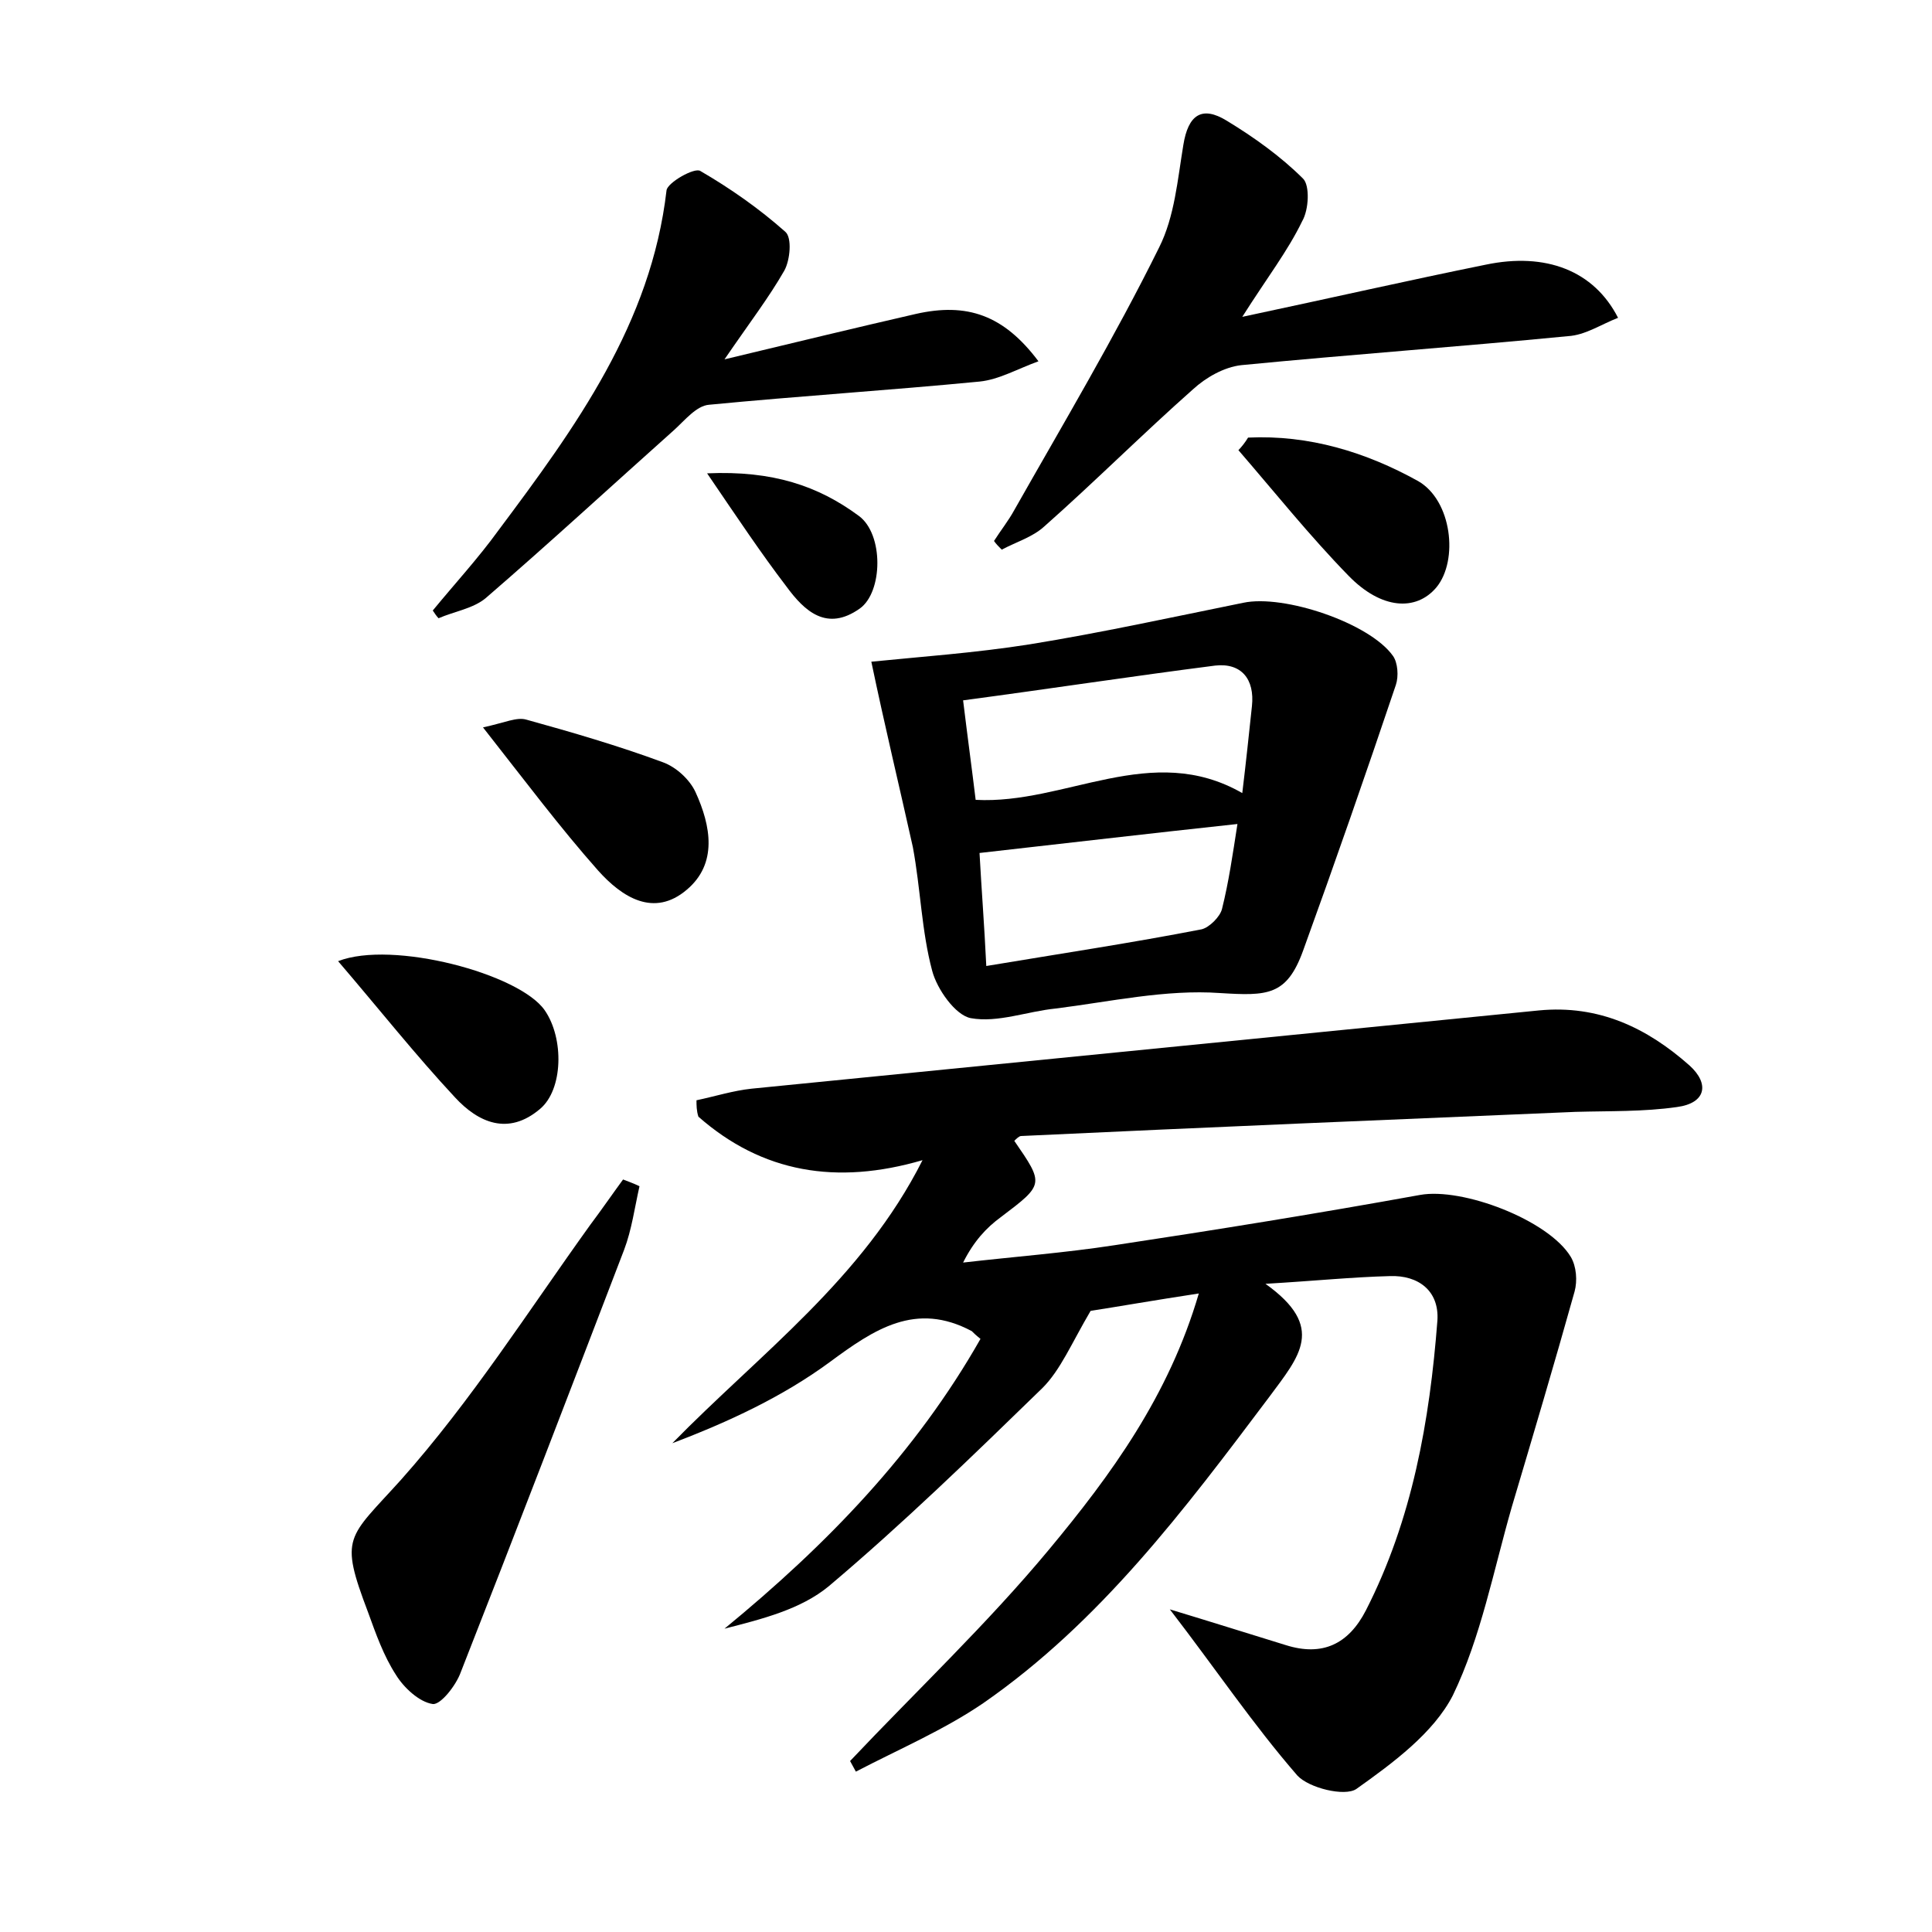 <?xml version="1.0" encoding="utf-8"?>
<!-- Generator: Adobe Illustrator 22.0.0, SVG Export Plug-In . SVG Version: 6.00 Build 0)  -->
<svg version="1.1" id="图层_1" xmlns="http://www.w3.org/2000/svg" xmlns:xlink="http://www.w3.org/1999/xlink" x="0px" y="0px"
	 viewBox="0 0 200 200" style="enable-background:new 0 0 200 200;" xml:space="preserve">
<style type="text/css">
	.st1{fill:#010000;}
	.st4{fill:#fbfafc;}
</style>
<g>
	
	<path d="M72.1,113.9c1.9-0.4,3.8-1,5.7-1.2c27.2-2.7,54.3-5.4,81.5-8.1c6.2-0.6,11.2,1.8,15.6,5.7c2.1,1.9,1.7,3.9-1.3,4.3
		c-3.5,0.5-7,0.4-10.5,0.5c-19.1,0.8-38.3,1.6-57.4,2.5c-0.2,0-0.5,0.3-0.7,0.5c3.1,4.5,3.1,4.5-1.4,7.9c-1.5,1.1-2.8,2.5-3.9,4.7
		c5.2-0.6,10.5-1,15.7-1.8c10.6-1.6,21.1-3.3,31.6-5.2c4.4-0.8,13.3,2.6,15.6,6.4c0.6,1,0.7,2.5,0.4,3.6c-2.1,7.5-4.3,14.9-6.5,22.3
		c-1.9,6.6-3.2,13.5-6.1,19.5c-2,3.9-6.2,7-10,9.7c-1.2,0.8-4.9-0.1-6.1-1.4c-4.6-5.3-8.5-11.1-13.2-17.2c4.3,1.3,8.1,2.5,12,3.7
		c3.8,1.2,6.5-0.1,8.3-3.6c4.8-9.4,6.6-19.6,7.4-30c0.2-3.1-2-4.7-4.9-4.6c-3.9,0.1-7.8,0.5-12.9,0.8c6.3,4.5,3.5,7.5,0.4,11.7
		c-8.8,11.7-17.5,23.3-29.6,31.7c-4.1,2.8-8.8,4.8-13.2,7.1c-0.2-0.4-0.4-0.7-0.6-1.1c6.9-7.3,14.2-14.2,20.6-21.9
		c6.4-7.7,12.4-15.9,15.5-26.5c-4.6,0.7-8.6,1.4-11.2,1.8c-2,3.4-3.1,6.1-5,8c-7.2,7-14.4,14-22.1,20.5c-2.9,2.4-6.9,3.4-10.8,4.4
		c10.6-8.7,19.8-18.2,26.5-30c-0.5-0.4-0.7-0.6-0.9-0.8c-5.8-3.1-10.1-0.2-14.7,3.2c-4.9,3.6-10.5,6.2-16.3,8.4
		c9.1-9.3,19.7-17,25.9-29.3c-8.9,2.6-16.6,1.3-23.2-4.5C72.1,115,72.1,114.4,72.1,113.9z"/>
	<path d="M90.2,68.5c4.9-0.5,10.7-0.9,16.4-1.8c7.4-1.2,14.7-2.8,22.1-4.3c4.2-0.9,13.1,2.1,15.5,5.5c0.5,0.7,0.6,2.1,0.3,3
		c-3.1,9.2-6.3,18.4-9.6,27.5c-1.7,4.7-3.7,4.7-8.6,4.4c-5.6-0.4-11.4,0.9-17,1.6c-3,0.3-6,1.5-8.8,1c-1.6-0.3-3.5-3-4-4.9
		c-1.1-4.1-1.2-8.5-2-12.8C93.1,81.4,91.6,75.2,90.2,68.5z M99.7,72.5c0.5,4.1,0.9,7,1.3,10.3c9.3,0.5,18.2-6.1,27.6-0.7
		c0.4-3.3,0.7-6.2,1-9c0.3-2.8-1.1-4.5-3.8-4.2C117.2,70,108.7,71.3,99.7,72.5z M128.1,85.3c-9.3,1-17.8,2-26.7,3
		c0.2,3.7,0.5,7.5,0.7,11.7c7.8-1.3,15.1-2.4,22.3-3.8c0.8-0.2,1.9-1.3,2.1-2.1C127.2,91.3,127.6,88.5,128.1,85.3z"/>
	<path d="M128.6,32.8c9.4-2,17.3-3.8,25.2-5.4c6.2-1.3,11.2,0.6,13.7,5.5c-1.8,0.7-3.4,1.8-5.2,1.9c-11.3,1.1-22.5,1.9-33.8,3
		c-1.8,0.2-3.7,1.3-5,2.5c-5.2,4.6-10.2,9.6-15.4,14.2c-1.2,1.1-2.9,1.6-4.4,2.4c-0.3-0.3-0.6-0.6-0.8-0.9c0.7-1.1,1.5-2.1,2.1-3.2
		c5.1-9,10.4-17.9,15-27.2c1.6-3.2,1.9-7,2.5-10.6c0.5-3.1,1.9-4.1,4.5-2.5c2.8,1.7,5.6,3.7,7.9,6c0.7,0.7,0.6,3.2-0.1,4.4
		C133.3,26,131.2,28.7,128.6,32.8z"/>
	<path d="M44.8,63.2c2.3-2.8,4.7-5.4,6.8-8.3C59.6,44.2,67.4,33.5,69,19.7c0.1-0.8,2.9-2.4,3.5-2c3.1,1.8,6.1,3.9,8.8,6.3
		c0.7,0.6,0.5,2.9-0.1,4c-1.6,2.8-3.6,5.4-6.2,9.2c7.5-1.8,13.7-3.3,19.8-4.7c5.3-1.2,9.1,0.1,12.7,4.9c-2.2,0.8-4.1,1.9-6.1,2.1
		c-9.3,0.9-18.7,1.5-28,2.4c-1.3,0.1-2.5,1.6-3.6,2.6c-6.5,5.8-12.9,11.7-19.5,17.4C49,63,47,63.3,45.4,64
		C45.2,63.8,45,63.5,44.8,63.2z"/>
	<path d="M66.2,122.8c-0.5,2.2-0.8,4.5-1.6,6.6C59,144,53.4,158.6,47.7,173.1c-0.5,1.4-2.1,3.4-2.9,3.3c-1.4-0.2-3-1.7-3.8-3
		c-1.3-2-2.1-4.3-2.9-6.5c-3-7.9-2.1-7.6,3.4-13.7c7.3-8.2,13.2-17.5,19.6-26.4c1.2-1.6,2.3-3.2,3.4-4.7
		C65,122.3,65.6,122.5,66.2,122.8z"/>
	<path d="M50,75.3c2.3-0.5,3.5-1.1,4.5-0.8c4.7,1.3,9.5,2.7,14.1,4.4c1.4,0.5,2.8,1.8,3.4,3.1c1.6,3.5,2.3,7.4-0.9,10.1
		c-3.4,2.9-6.7,0.8-9.2-2C58,85.7,54.4,80.9,50,75.3z"/>
	<path d="M35,99.5c5.6-2.2,18.8,1.3,21.4,5.1c2,2.9,1.9,8.2-0.5,10.2c-3.3,2.8-6.4,1.4-8.8-1.2C43,109.2,39.2,104.4,35,99.5z"/>
	<path d="M129.2,45.3c6.3-0.3,12.2,1.5,17.6,4.5c3.5,2,4.2,8.2,1.9,11c-2.1,2.5-5.7,2.3-9.1-1.2c-4-4.1-7.6-8.6-11.4-13
		C128.5,46.3,128.9,45.8,129.2,45.3z"/>
	<path d="M73.2,49c6.8-0.3,11.5,1.3,15.7,4.4c2.6,1.9,2.5,7.9,0.1,9.6c-3.4,2.4-5.7,0.3-7.6-2.3C78.8,57.3,76.4,53.7,73.2,49z"/>
	
	
</g>
</svg>
